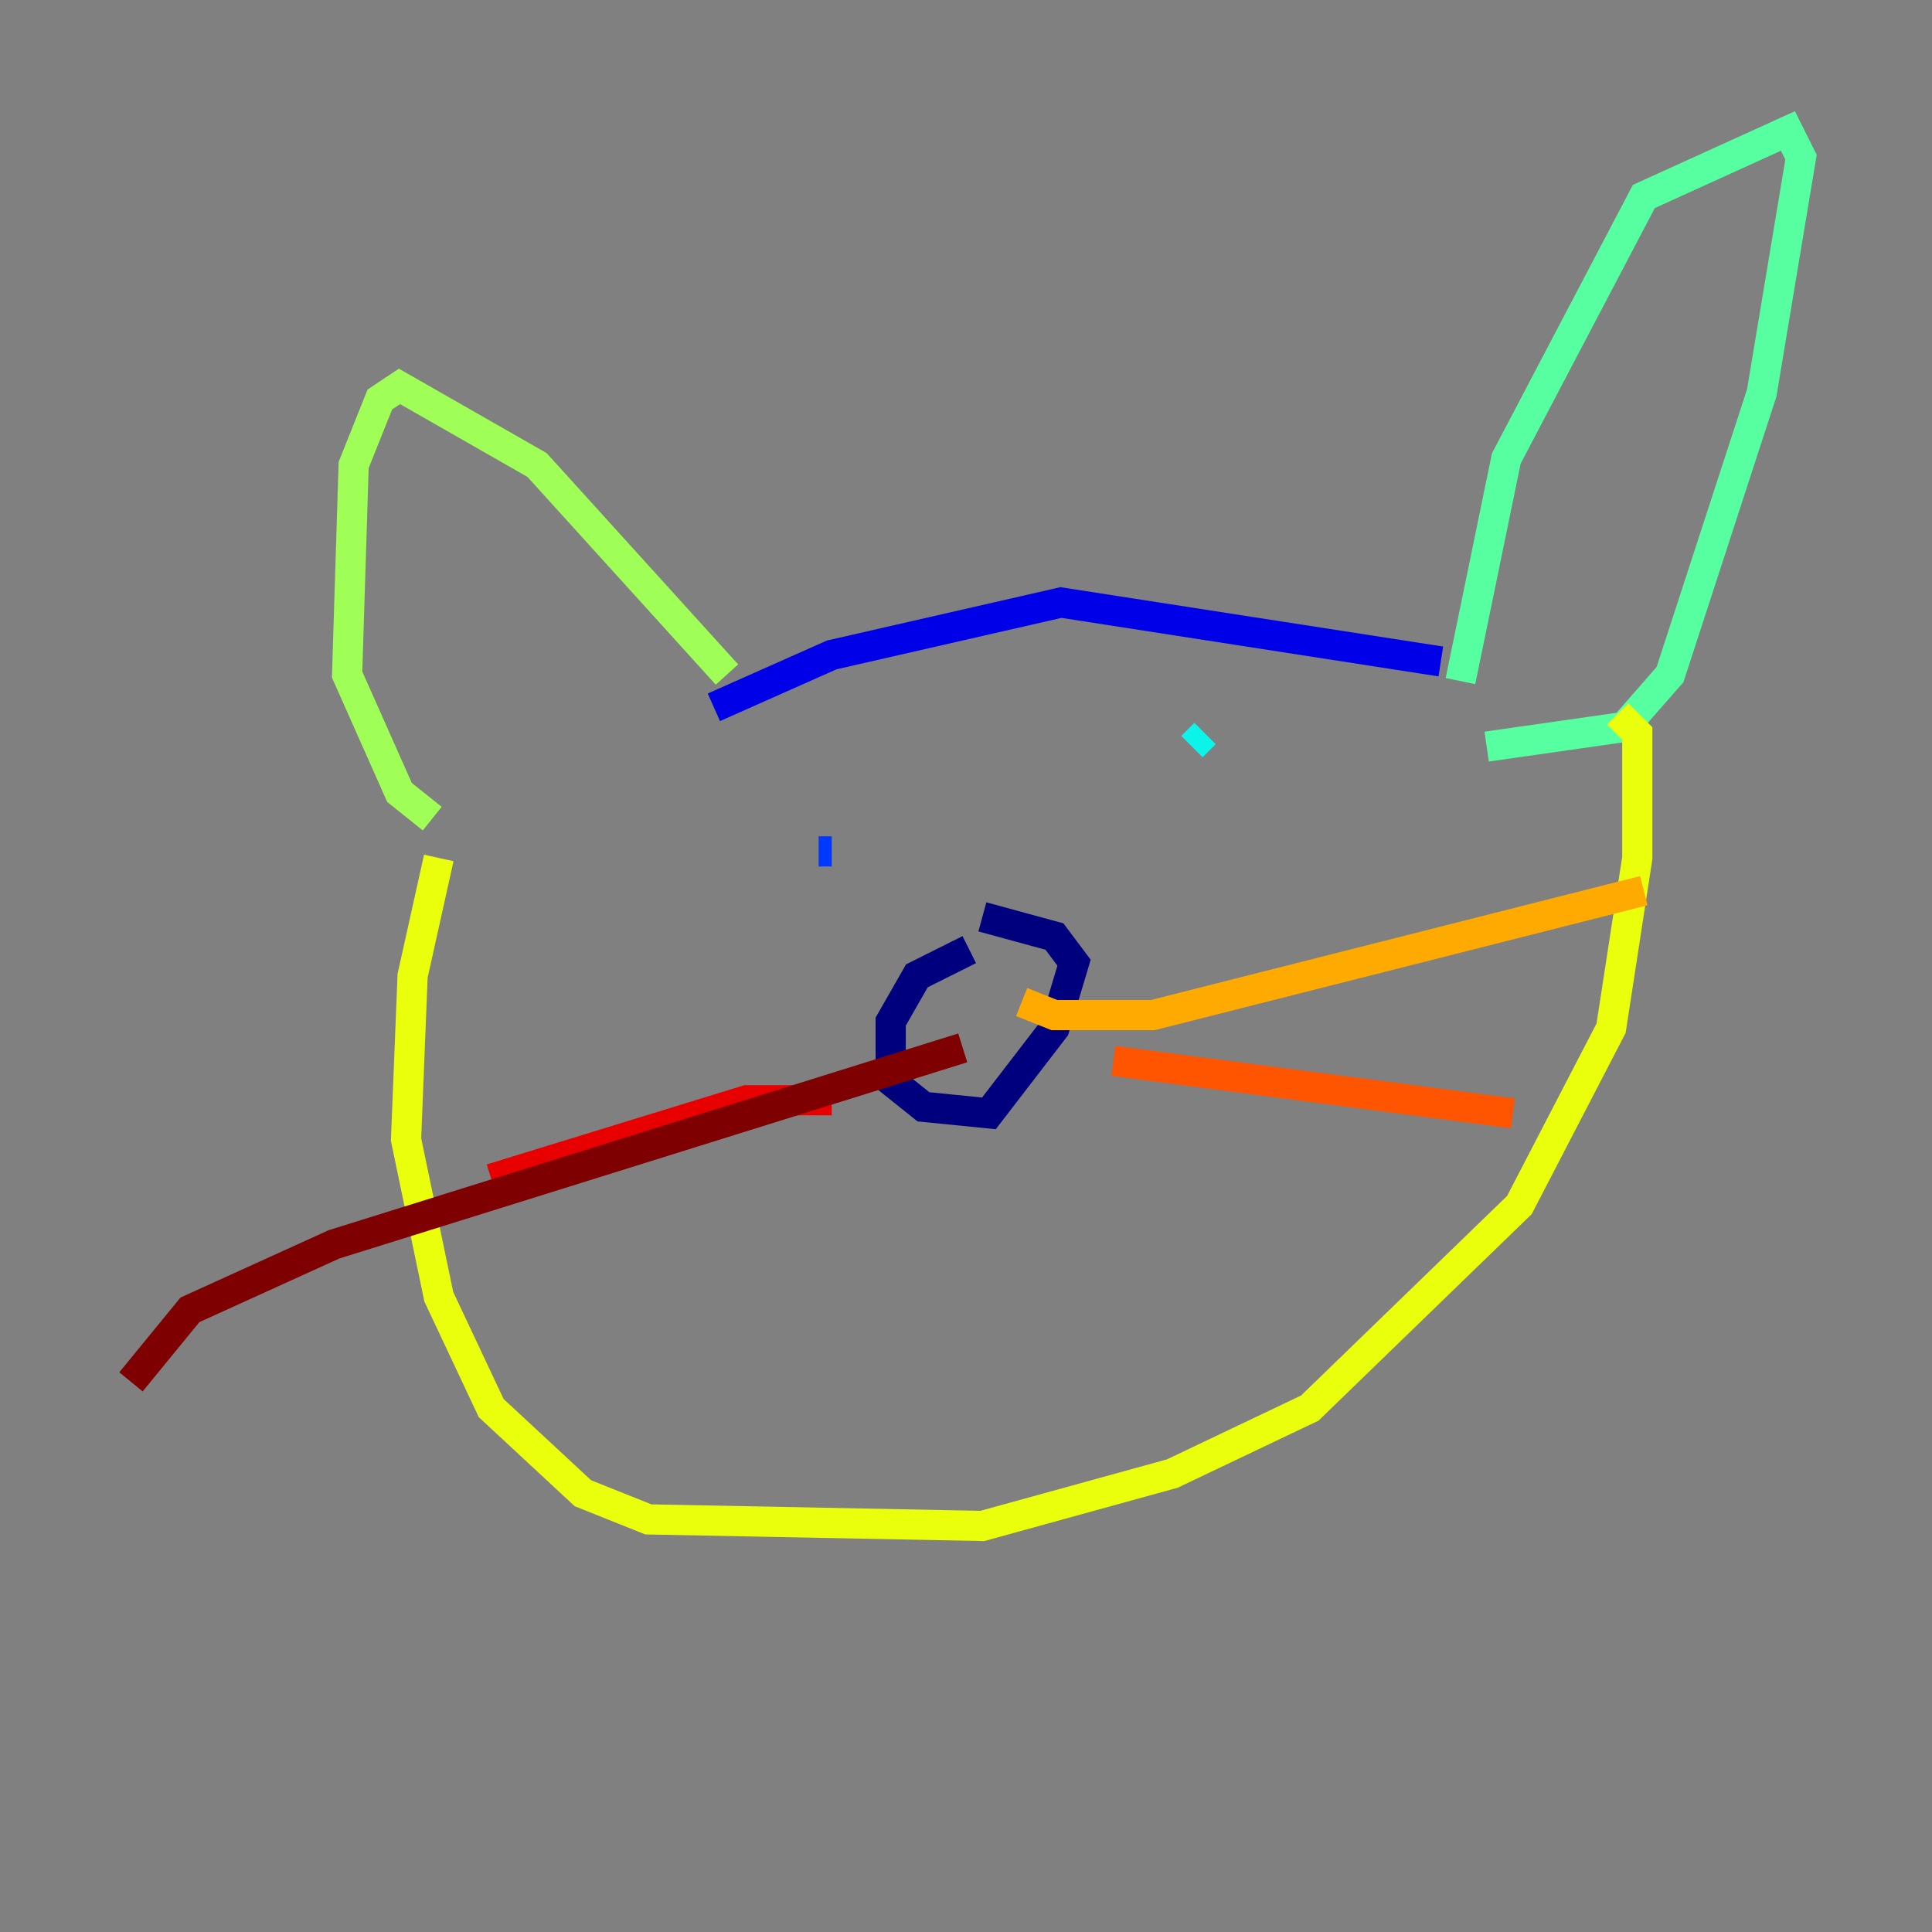 <?xml version="1.0" encoding="utf-8" ?>
<svg baseProfile="tiny" height="128" version="1.2" viewBox="0,0,128,128" width="128" xmlns="http://www.w3.org/2000/svg" xmlns:ev="http://www.w3.org/2001/xml-events" xmlns:xlink="http://www.w3.org/1999/xlink"><rect x="0" y="0" width="128" height="128" fill="#808080" stroke="none"/><defs /><polyline fill="none" points="64.217,62.915 60.746,64.651 59.01,67.688 59.01,71.593 61.18,73.329 65.519,73.763 69.858,68.122 71.159,63.783 69.858,62.047 65.085,60.746" stroke="#00007f" stroke-width="2" /><polyline fill="none" points="47.295,46.861 55.105,43.39 70.291,39.919 95.458,43.824" stroke="#0000e8" stroke-width="2" /><polyline fill="none" points="54.237,56.407 55.105,56.407" stroke="#0038ff" stroke-width="2" /><polyline fill="none" points="80.705,53.803 80.705,53.803" stroke="#0094ff" stroke-width="2" /><polyline fill="none" points="79.837,48.597 78.969,49.464" stroke="#0cf4ea" stroke-width="2" /><polyline fill="none" points="96.759,45.125 99.797,30.373 108.909,13.017 118.454,8.678 119.322,10.414 116.719,26.034 110.644,44.691 107.607,48.163 98.495,49.464" stroke="#56ffa0" stroke-width="2" /><polyline fill="none" points="48.163,44.691 35.58,30.807 26.468,25.6 25.166,26.468 23.43,30.807 22.997,44.691 26.468,52.502 28.637,54.237" stroke="#a0ff56" stroke-width="2" /><polyline fill="none" points="29.071,56.841 27.336,64.651 26.902,75.498 29.071,85.912 32.542,93.288 38.617,98.929 42.956,100.664 65.085,101.098 77.668,97.627 86.78,93.288 100.664,79.837 106.739,68.122 108.475,56.841 108.475,48.597 107.173,47.295" stroke="#eaff0c" stroke-width="2" /><polyline fill="none" points="67.688,66.386 69.858,67.254 76.366,67.254 108.909,59.01" stroke="#ffaa00" stroke-width="2" /><polyline fill="none" points="73.763,70.291 100.231,73.763" stroke="#ff5500" stroke-width="2" /><polyline fill="none" points="55.105,72.895 49.464,72.895 32.542,78.102" stroke="#e80000" stroke-width="2" /><polyline fill="none" points="63.783,69.424 22.129,82.441 12.583,86.78 8.678,91.552" stroke="#7f0000" stroke-width="2" /></svg>